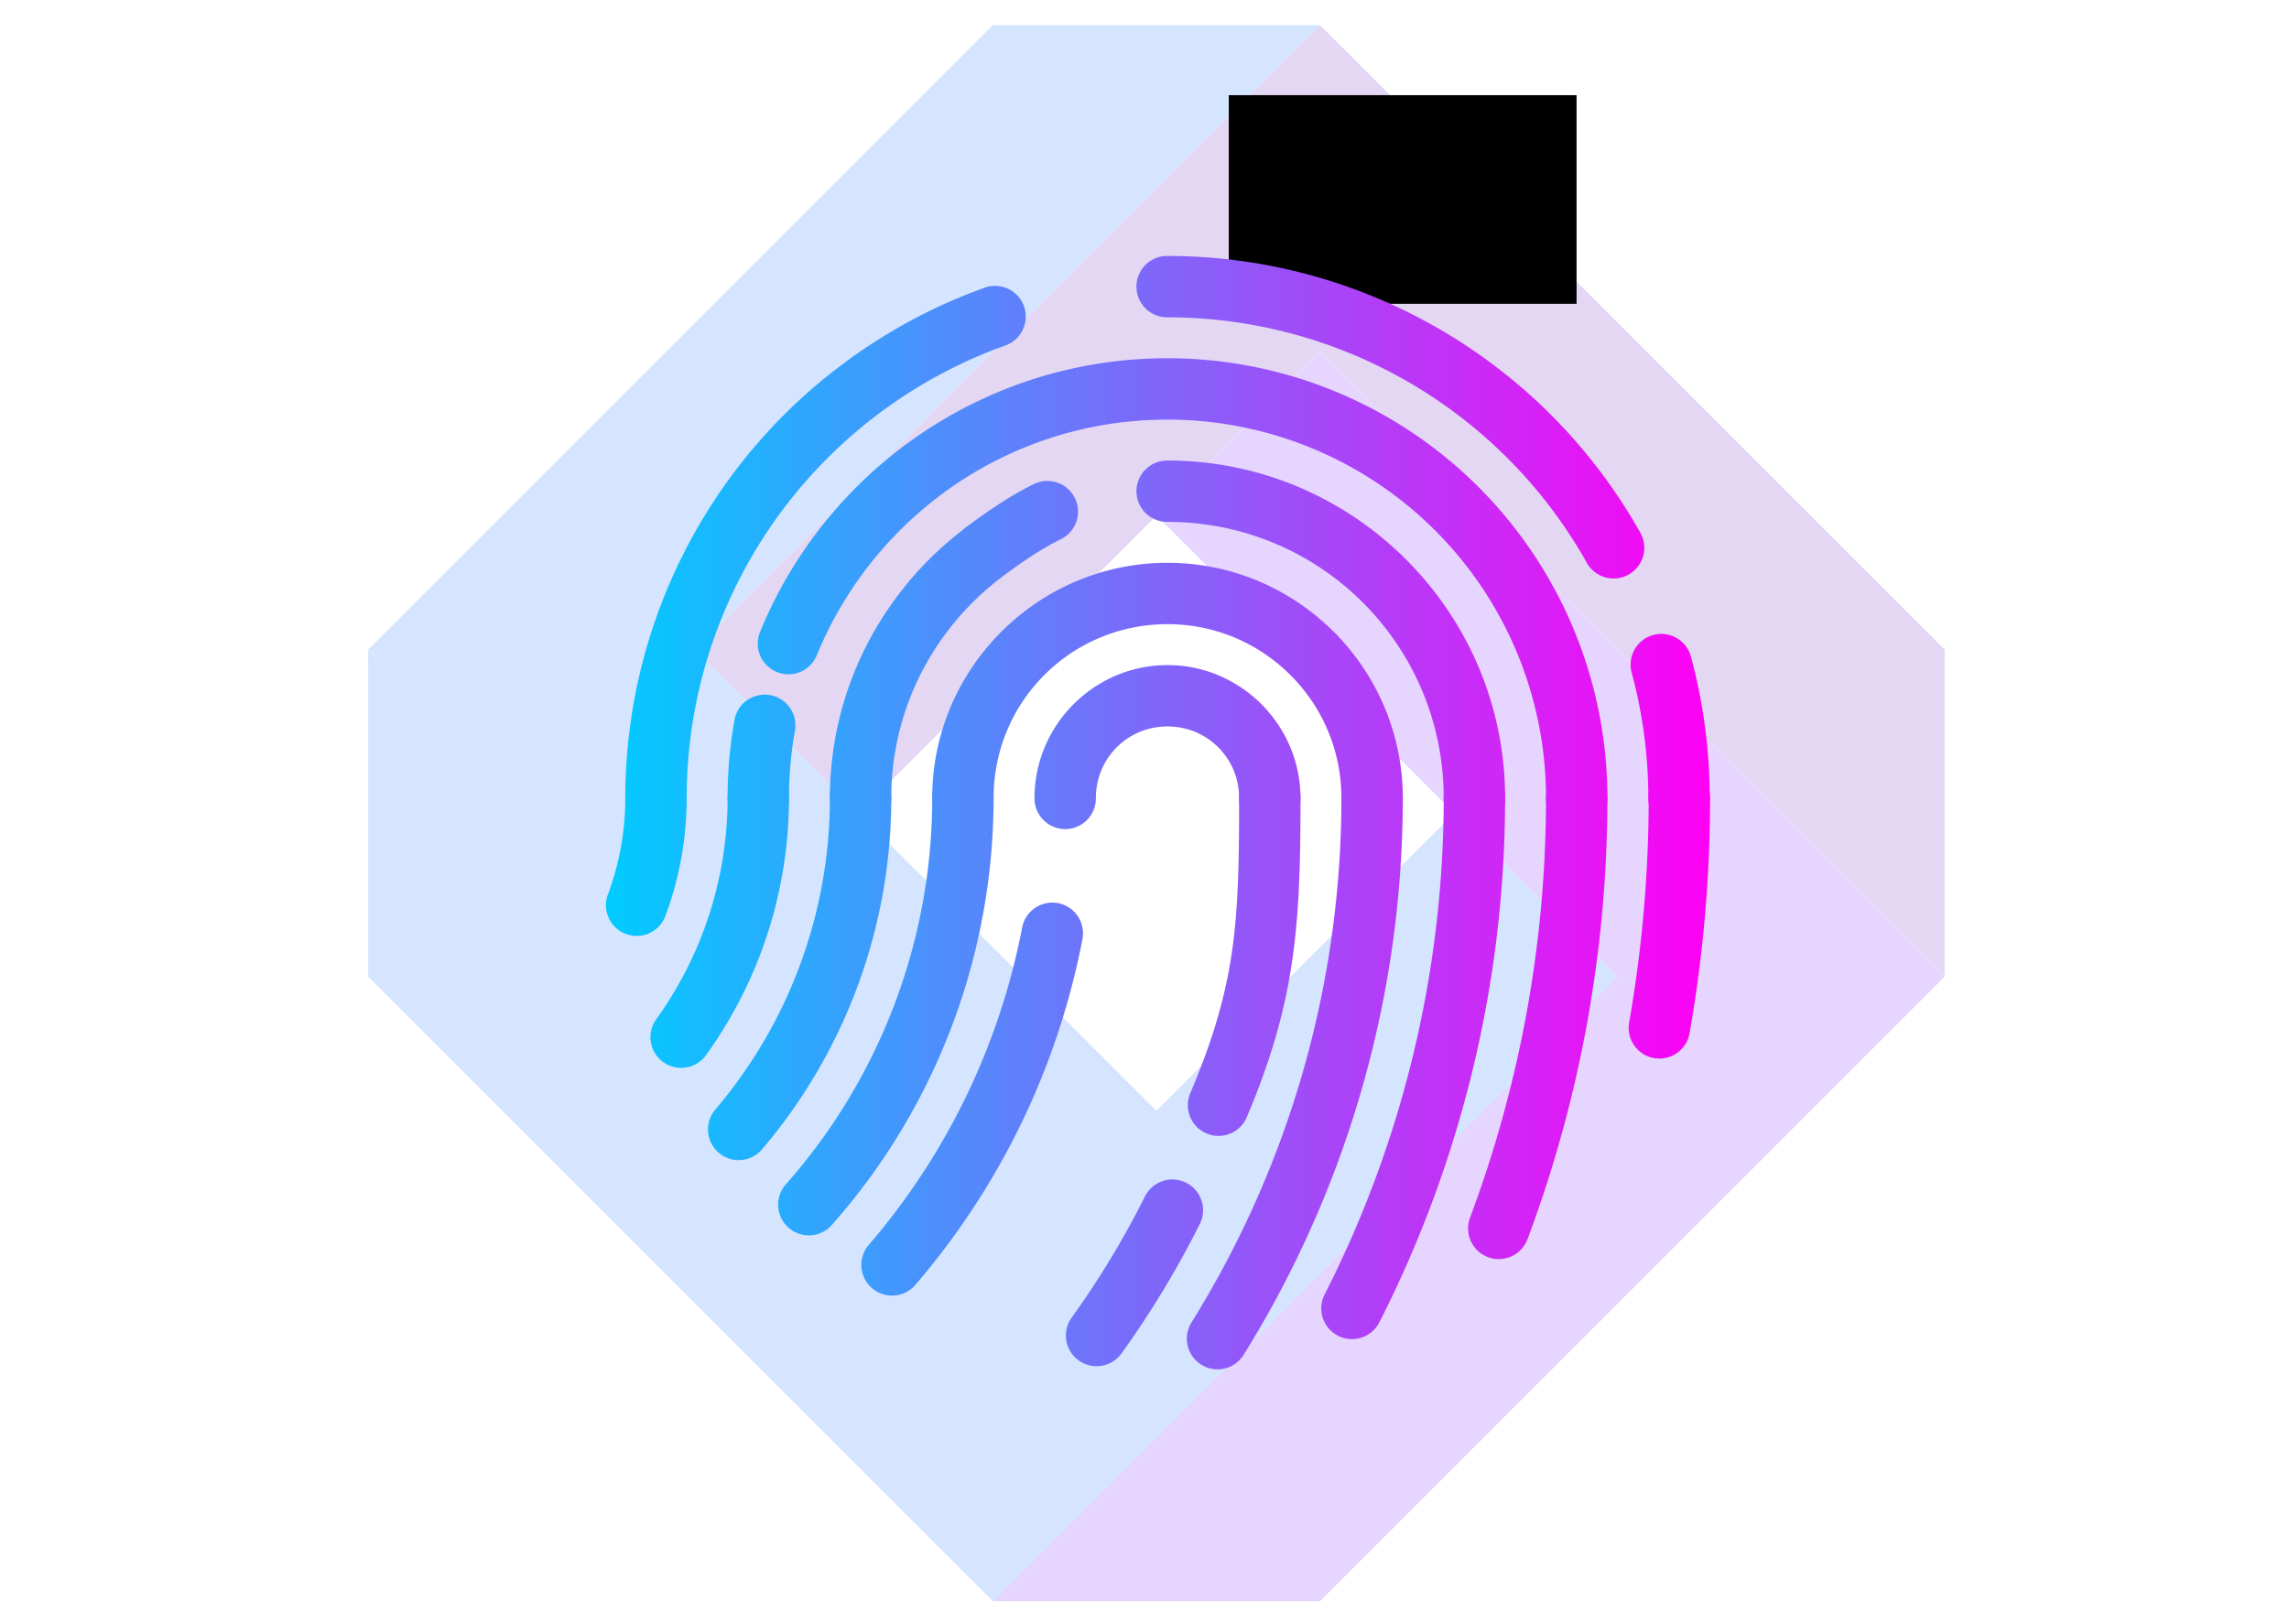 <?xml version="1.0" encoding="UTF-8" standalone="no"?>
<!-- Created with Inkscape (http://www.inkscape.org/) -->

<svg
   xmlns:dc="http://purl.org/dc/elements/1.1/"
   xmlns:cc="http://creativecommons.org/ns#"
   xmlns:rdf="http://www.w3.org/1999/02/22-rdf-syntax-ns#"
   xmlns:svg="http://www.w3.org/2000/svg"
   xmlns="http://www.w3.org/2000/svg"
   xmlns:xlink="http://www.w3.org/1999/xlink"
   xmlns:sodipodi="http://sodipodi.sourceforge.net/DTD/sodipodi-0.dtd"
   xmlns:inkscape="http://www.inkscape.org/namespaces/inkscape"
   width="148mm"
   height="105mm"
   viewBox="0 0 148 105"
   version="1.1"
   id="svg8"
   inkscape:version="0.92.2 (5c3e80d, 2017-08-06)"
   sodipodi:docname="Fingerprintlogo-final.svg">
  <defs
     id="defs2">
    <linearGradient
       inkscape:collect="always"
       id="linearGradient5263">
      <stop
         style="stop-color:#00ccff;stop-opacity:1;"
         offset="0"
         id="stop5259" />
      <stop
         style="stop-color:#ff00f4;stop-opacity:1"
         offset="1"
         id="stop5261" />
    </linearGradient>
    <linearGradient
       inkscape:collect="always"
       xlink:href="#linearGradient5263"
       id="linearGradient5265"
       x1="-700.86"
       y1="208.172"
       x2="-415.302"
       y2="208.172"
       gradientUnits="userSpaceOnUse" />
    <linearGradient
       inkscape:collect="always"
       xlink:href="#linearGradient5263"
       id="linearGradient5315"
       gradientUnits="userSpaceOnUse"
       x1="-700.86"
       y1="208.172"
       x2="-415.302"
       y2="208.172" />
    <linearGradient
       inkscape:collect="always"
       xlink:href="#linearGradient5263"
       id="linearGradient5317"
       gradientUnits="userSpaceOnUse"
       x1="-700.86"
       y1="208.172"
       x2="-415.302"
       y2="208.172" />
    <linearGradient
       inkscape:collect="always"
       xlink:href="#linearGradient5263"
       id="linearGradient5319"
       gradientUnits="userSpaceOnUse"
       x1="-700.86"
       y1="208.172"
       x2="-415.302"
       y2="208.172" />
    <linearGradient
       inkscape:collect="always"
       xlink:href="#linearGradient5263"
       id="linearGradient5321"
       gradientUnits="userSpaceOnUse"
       x1="-700.86"
       y1="208.172"
       x2="-415.302"
       y2="208.172" />
    <linearGradient
       inkscape:collect="always"
       xlink:href="#linearGradient5263"
       id="linearGradient5323"
       gradientUnits="userSpaceOnUse"
       x1="-700.86"
       y1="208.172"
       x2="-415.302"
       y2="208.172" />
    <linearGradient
       inkscape:collect="always"
       xlink:href="#linearGradient5263"
       id="linearGradient5325"
       gradientUnits="userSpaceOnUse"
       x1="-700.86"
       y1="208.172"
       x2="-415.302"
       y2="208.172" />
    <linearGradient
       inkscape:collect="always"
       xlink:href="#linearGradient5263"
       id="linearGradient5327"
       gradientUnits="userSpaceOnUse"
       x1="-700.86"
       y1="208.172"
       x2="-415.302"
       y2="208.172" />
    <linearGradient
       inkscape:collect="always"
       xlink:href="#linearGradient5263"
       id="linearGradient5329"
       gradientUnits="userSpaceOnUse"
       x1="-700.86"
       y1="208.172"
       x2="-415.302"
       y2="208.172" />
    <linearGradient
       inkscape:collect="always"
       xlink:href="#linearGradient5263"
       id="linearGradient5331"
       gradientUnits="userSpaceOnUse"
       x1="-700.86"
       y1="208.172"
       x2="-415.302"
       y2="208.172" />
    <linearGradient
       inkscape:collect="always"
       xlink:href="#linearGradient5263"
       id="linearGradient5333"
       gradientUnits="userSpaceOnUse"
       x1="-700.86"
       y1="208.172"
       x2="-415.302"
       y2="208.172" />
    <linearGradient
       inkscape:collect="always"
       xlink:href="#linearGradient5263"
       id="linearGradient5335"
       gradientUnits="userSpaceOnUse"
       x1="-700.86"
       y1="208.172"
       x2="-415.302"
       y2="208.172" />
    <linearGradient
       inkscape:collect="always"
       xlink:href="#linearGradient5263"
       id="linearGradient5337"
       gradientUnits="userSpaceOnUse"
       x1="-700.86"
       y1="208.172"
       x2="-415.302"
       y2="208.172" />
    <linearGradient
       inkscape:collect="always"
       xlink:href="#linearGradient5263"
       id="linearGradient5339"
       gradientUnits="userSpaceOnUse"
       x1="-700.86"
       y1="208.172"
       x2="-415.302"
       y2="208.172" />
    <linearGradient
       inkscape:collect="always"
       xlink:href="#linearGradient5263"
       id="linearGradient5341"
       gradientUnits="userSpaceOnUse"
       x1="-700.86"
       y1="208.172"
       x2="-415.302"
       y2="208.172" />
    <linearGradient
       inkscape:collect="always"
       xlink:href="#linearGradient5263"
       id="linearGradient5343"
       gradientUnits="userSpaceOnUse"
       x1="-700.86"
       y1="208.172"
       x2="-415.302"
       y2="208.172" />
    <linearGradient
       inkscape:collect="always"
       xlink:href="#linearGradient5263"
       id="linearGradient5345"
       gradientUnits="userSpaceOnUse"
       x1="-700.86"
       y1="208.172"
       x2="-415.302"
       y2="208.172" />
    <linearGradient
       inkscape:collect="always"
       xlink:href="#linearGradient5263"
       id="linearGradient5347"
       gradientUnits="userSpaceOnUse"
       x1="-700.86"
       y1="208.172"
       x2="-415.302"
       y2="208.172" />
    <linearGradient
       inkscape:collect="always"
       xlink:href="#linearGradient5263"
       id="linearGradient5349"
       gradientUnits="userSpaceOnUse"
       x1="-700.86"
       y1="208.172"
       x2="-415.302"
       y2="208.172" />
  </defs>
  <sodipodi:namedview
     id="base"
     pagecolor="#ffffff"
     bordercolor="#666666"
     borderopacity="1.0"
     inkscape:pageopacity="0.0"
     inkscape:pageshadow="2"
     inkscape:zoom="0.5"
     inkscape:cx="780.62073"
     inkscape:cy="201.74663"
     inkscape:document-units="mm"
     inkscape:current-layer="layer1"
     showgrid="true"
     inkscape:snap-smooth-nodes="true"
     inkscape:snap-global="false"
     inkscape:window-width="1920"
     inkscape:window-height="1017"
     inkscape:window-x="-8"
     inkscape:window-y="-8"
     inkscape:window-maximized="1">
    <inkscape:grid
       type="xygrid"
       id="grid4630"
       spacingx="13.229"
       spacingy="13.229" />
  </sodipodi:namedview>
  <g
     inkscape:label="Vrstva 1"
     inkscape:groupmode="layer"
     id="layer1"
     transform="translate(0,-192)">
    <g
       id="g5355"
       transform="matrix(1.449,0,0,1.449,-82.99,83.938)"
       style="stroke-width:0.69">
      <path
         inkscape:connector-curvature="0"
         id="rect4504"
         d="m 73.703,103.569 v 14.593 l 27.876,27.876 27.876,-27.876 -7.296,-7.296 -20.58,20.58 z"
         style="opacity:1;fill:#d5e5ff;stroke-width:0.183" />
      <path
         inkscape:connector-curvature="0"
         id="path4518"
         d="m 73.703,103.569 27.876,27.876 7.296,-7.296 L 88.296,103.569 116.172,75.693 h -14.593 z"
         style="opacity:1;fill:#d5e5ff;stroke-width:0.183" />
      <path
         inkscape:connector-curvature="0"
         id="path4523"
         d="m 88.296,103.569 7.296,7.296 20.58,-20.58 27.876,27.876 V 103.569 L 116.172,75.693 Z"
         style="opacity:1;fill:#e3d7f4;stroke-width:0.183" />
      <path
         inkscape:connector-curvature="0"
         style="opacity:1;fill:#e5d5ff;stroke-width:0.183"
         d="m 144.049,118.162 -27.876,-27.876 -7.296,7.296 20.58,20.58 -27.876,27.876 h 14.593 z"
         id="path4531" />
    </g>
    <path
       style="color:#000000;font-style:normal;font-variant:normal;font-weight:normal;font-stretch:normal;font-size:medium;line-height:normal;font-family:sans-serif;font-variant-ligatures:normal;font-variant-position:normal;font-variant-caps:normal;font-variant-numeric:normal;font-variant-alternates:normal;font-feature-settings:normal;text-indent:0;text-align:start;text-decoration:none;text-decoration-line:none;text-decoration-style:solid;text-decoration-color:#000000;letter-spacing:normal;word-spacing:normal;text-transform:none;writing-mode:lr-tb;direction:ltr;text-orientation:mixed;dominant-baseline:auto;baseline-shift:baseline;text-anchor:start;white-space:normal;shape-padding:0;clip-rule:nonzero;display:inline;overflow:visible;visibility:visible;opacity:1;isolation:auto;mix-blend-mode:normal;color-interpolation:sRGB;color-interpolation-filters:linearRGB;solid-color:#000000;solid-opacity:1;vector-effect:none;fill:#005544;fill-opacity:1;fill-rule:nonzero;stroke:none;stroke-width:1;stroke-linecap:butt;stroke-linejoin:miter;stroke-miterlimit:4;stroke-dasharray:none;stroke-dashoffset:0;stroke-opacity:1;color-rendering:auto;image-rendering:auto;shape-rendering:auto;text-rendering:auto;enable-background:accumulate"
       d="m -63.297,76.203 -26.174,26.174 -1.497,1.497 -0.5,0.5 v 0.413 14.592 l 27.67,27.67 0.5,0.5 h 0.414 14.592 l 27.67,-27.67 0.5,-0.5 v -0.413 -14.592 l -27.67,-27.67 -0.5,-0.5 h -0.414 z m 0.414,1 h 13.177 l -27.377,27.377 0.353,0.353 20.226,20.226 -6.588,6.589 -27.17,-27.168 z m 14.385,0.207 27.377,27.377 v 13.178 l -27.377,-27.375 -8.004,8.002 5.2e-4,5.1e-4 -12.577,12.576 -6.588,-6.588 z m 0,14.593 27.17,27.168 -27.377,27.377 h -13.177 l 27.375,-27.377 -8.004,-8.004 -12.575,-12.575 z m -7.296,7.296 12.575,12.575 -12.576,12.578 -12.575,-12.576 z m -34.673,6.488 27.377,27.375 20.578,-20.578 6.59,6.588 -27.168,27.17 -27.377,-27.377 z"
       id="rect4504-2"
       inkscape:connector-curvature="0" />
    <flowRoot
       xml:space="preserve"
       id="flowRoot4594"
       style="font-style:normal;font-weight:normal;font-size:40px;line-height:1.25;font-family:sans-serif;letter-spacing:0px;word-spacing:0px;fill:#000000;fill-opacity:1;stroke:none"><flowRegion
         id="flowRegion4596"><rect
           id="rect4598"
           width="264.458"
           height="145.664"
           x="186.676"
           y="709.569" /></flowRegion><flowPara
         id="flowPara4600" /></flowRoot>    <flowRoot
       xml:space="preserve"
       id="flowRoot4606"
       style="font-style:normal;font-weight:normal;font-size:40px;line-height:1.25;font-family:sans-serif;letter-spacing:0px;word-spacing:0px;fill:#000000;fill-opacity:1;stroke:none"
       transform="scale(0.265)"><flowRegion
         id="flowRegion4608"><rect
           id="rect4610"
           width="84.853"
           height="50.912"
           x="299.813"
           y="747.753" /></flowRegion><flowPara
         id="flowPara4612" /></flowRoot>    <path
       inkscape:connector-curvature="0"
       style="opacity:1;fill:none;stroke:#000000;stroke-width:15.875;stroke-linecap:round;stroke-miterlimit:4;stroke-dasharray:none;stroke-dashoffset:0"
       d="m -264.583,204.396 a 26.458,26.458 0 0 1 26.458,-26.458 26.458,26.458 0 0 1 26.458,26.458"
       id="path4714" />
    <path
       sodipodi:nodetypes="csccc"
       inkscape:connector-curvature="0"
       style="opacity:1;fill:none;stroke:#000000;stroke-width:15.875;stroke-linecap:round;stroke-miterlimit:4;stroke-dasharray:none;stroke-dashoffset:0"
       d="m -291.042,204.396 c 0,-29.225 23.692,-52.917 52.917,-52.917 15.012,0 28.564,6.251 38.194,16.292 m 0,0 c 9.119,9.507 14.722,22.411 14.722,36.625"
       id="path4710" />
    <path
       sodipodi:nodetypes="cccccc"
       inkscape:connector-curvature="0"
       style="opacity:1;fill:none;stroke:#000000;stroke-width:15.875;stroke-linecap:round;stroke-miterlimit:4;stroke-dasharray:none;stroke-dashoffset:0"
       d="m -317.5,204.396 c 0,-26.081 12.623,-49.165 32,-63.693 m 0,0 c 6.317,-4.736 11.52,-8.042 16.194,-10.349 m 31.18,-5.333 c 43.838,0 79.375,35.537 79.375,79.375"
       id="path4706" />
    <path
       sodipodi:nodetypes="cccsssc"
       inkscape:connector-curvature="0"
       style="opacity:1;fill:none;stroke:#000000;stroke-width:15.875;stroke-linecap:round;stroke-miterlimit:4;stroke-dasharray:none;stroke-dashoffset:0"
       d="m -343.958,204.396 c 0,-6.381 0.565,-12.629 1.647,-18.699 m 6.199,-21.363 c 4.188,-10.232 9.932,-19.663 16.938,-27.998 19.414,-23.095 48.518,-37.774 81.05,-37.774 28.069,0 54.988,11.15 74.835,30.998 19.848,19.848 30.998,46.767 30.998,74.835"
       id="path4702" />
    <path
       sodipodi:nodetypes="csccccsccc"
       inkscape:connector-curvature="0"
       style="opacity:1;fill:none;stroke:#000000;stroke-width:15.875;stroke-linecap:round;stroke-miterlimit:4;stroke-dasharray:none;stroke-dashoffset:0"
       d="m -370.417,204.396 c 0,-35.086 13.938,-68.735 38.747,-93.544 5.23,-5.23 10.854,-9.977 16.8,-14.213 m 0,0 c 9.893,-7.046 20.682,-12.675 32.047,-16.755 m 44.697,-7.779 c 35.086,0 68.735,13.938 93.544,38.747 8.636,8.636 15.955,18.344 21.828,28.811 m 12.366,30.323 c 2.998,11.126 4.553,22.688 4.553,34.411"
       id="path4668" />
    <path
       style="opacity:1;fill:none;stroke:#000000;stroke-width:60;stroke-linecap:round;stroke-miterlimit:4;stroke-dasharray:none;stroke-dashoffset:0"
       d="m -1400,772.52 a 300,300 0 0 1 -18.756,104.412"
       id="path4939"
       transform="scale(0.265)"
       inkscape:connector-curvature="0" />
    <path
       style="opacity:1;fill:none;stroke:#000000;stroke-width:60;stroke-linecap:round;stroke-miterlimit:4;stroke-dasharray:none;stroke-dashoffset:0"
       d="M -1400,772.52"
       id="path4937"
       transform="scale(0.265)"
       inkscape:connector-curvature="0" />
    <path
       style="opacity:1;fill:none;stroke:#000000;stroke-width:60;stroke-linecap:round;stroke-miterlimit:4;stroke-dasharray:none;stroke-dashoffset:0"
       d="m -1300,772.52 a 400,400 0 0 1 -75.237,233.515"
       id="path4935"
       transform="scale(0.265)"
       inkscape:connector-curvature="0" />
    <path
       style="opacity:1;fill:none;stroke:#000000;stroke-width:60;stroke-linecap:round;stroke-miterlimit:4;stroke-dasharray:none;stroke-dashoffset:0"
       d="M -1300,772.52"
       id="path4933"
       transform="scale(0.265)"
       inkscape:connector-curvature="0" />
    <path
       style="opacity:1;fill:none;stroke:#000000;stroke-width:60;stroke-linecap:round;stroke-miterlimit:4;stroke-dasharray:none;stroke-dashoffset:0"
       d="M -1200,772.52 A 500,500 0 0 1 -1319.104,1096.431"
       id="path4931"
       transform="scale(0.265)"
       inkscape:connector-curvature="0" />
    <path
       style="opacity:1;fill:none;stroke:#000000;stroke-width:60;stroke-linecap:round;stroke-miterlimit:4;stroke-dasharray:none;stroke-dashoffset:0"
       d="M -1200,772.52"
       id="path4929"
       transform="scale(0.265)"
       inkscape:connector-curvature="0" />
    <path
       style="opacity:1;fill:none;stroke:#000000;stroke-width:60;stroke-linecap:round;stroke-miterlimit:4;stroke-dasharray:none;stroke-dashoffset:0"
       d="m -1100,772.52 a 600,600 0 0 1 -150.255,397.151"
       id="path4927"
       transform="scale(0.265)"
       inkscape:connector-curvature="0" />
    <path
       style="opacity:1;fill:none;stroke:#000000;stroke-width:60;stroke-linecap:round;stroke-miterlimit:4;stroke-dasharray:none;stroke-dashoffset:0"
       d="m -1012.68,905.16 c -22.933,118.826 -76.45,230.475 -156.286,323.433"
       id="path4923"
       transform="scale(0.265)"
       inkscape:connector-curvature="0"
       sodipodi:nodetypes="cc" />
    <path
       style="opacity:1;fill:none;stroke:#000000;stroke-width:60;stroke-linecap:round;stroke-miterlimit:4;stroke-dasharray:none;stroke-dashoffset:0"
       d="m -800,772.52 c 0,121.246 -3.248,189.589 -50,300 m -45.41,103.283 c -21.231,42.358 -45.87,83.165 -73.781,121.997"
       id="path4919"
       transform="scale(0.265)"
       inkscape:connector-curvature="0"
       sodipodi:nodetypes="cccc" />
    <path
       style="opacity:1;fill:none;stroke:#000000;stroke-width:60;stroke-linecap:round;stroke-miterlimit:4;stroke-dasharray:none;stroke-dashoffset:0"
       d="M -700,772.52 A 1000,1000 0 0 1 -850.771,1300.545"
       id="path4915"
       transform="scale(0.265)"
       inkscape:connector-curvature="0" />
    <path
       style="opacity:1;fill:none;stroke:#000000;stroke-width:60;stroke-linecap:round;stroke-miterlimit:4;stroke-dasharray:none;stroke-dashoffset:0"
       d="m -600,772.52 a 1100,1100 0 0 1 0,1e-5 1100,1100 0 0 1 -119.532,498.68"
       id="path4911"
       transform="scale(0.265)"
       inkscape:connector-curvature="0" />
    <path
       style="opacity:1;fill:none;stroke:#000000;stroke-width:60;stroke-linecap:round;stroke-miterlimit:4;stroke-dasharray:none;stroke-dashoffset:0"
       d="m -500,772.52 a 1200,1200 0 0 1 0,1e-5 1200,1200 0 0 1 -76.146,420.656"
       id="path4907"
       transform="scale(0.265)"
       inkscape:connector-curvature="0" />
    <path
       style="opacity:1;fill:none;stroke:#000000;stroke-width:60;stroke-linecap:round;stroke-miterlimit:4;stroke-dasharray:none;stroke-dashoffset:0"
       d="m -399.648,772.52 a 1300.352,1300.352 0 0 1 -19.495,224.321"
       id="path4903"
       transform="scale(0.265)"
       inkscape:connector-curvature="0" />
    <g
       id="g5249"
       style="fill:url(#linearGradient5265);fill-opacity:1;stroke-width:3.997"
       transform="matrix(0.25,0,0,0.25,214.393,192.51)">
      <path
         inkscape:connector-curvature="0"
         id="path4714-9"
         d="m -555.625,170 c -18.902,1e-5 -34.396,15.494 -34.396,34.396 a 7.938,7.938 0 1 0 15.875,0 c 0,-10.323 8.199,-18.521 18.521,-18.521 10.323,0 18.521,8.199 18.521,18.521 a 7.938,7.938 0 1 0 15.875,0 C -521.229,185.494 -536.723,170 -555.625,170 Z"
         style="color:#000000;font-style:normal;font-variant:normal;font-weight:normal;font-stretch:normal;font-size:medium;line-height:normal;font-family:sans-serif;font-variant-ligatures:normal;font-variant-position:normal;font-variant-caps:normal;font-variant-numeric:normal;font-variant-alternates:normal;font-feature-settings:normal;text-indent:0;text-align:start;text-decoration:none;text-decoration-line:none;text-decoration-style:solid;text-decoration-color:#000000;letter-spacing:normal;word-spacing:normal;text-transform:none;writing-mode:lr-tb;direction:ltr;text-orientation:mixed;dominant-baseline:auto;baseline-shift:baseline;text-anchor:start;white-space:normal;shape-padding:0;clip-rule:nonzero;display:inline;overflow:visible;visibility:visible;opacity:1;isolation:auto;mix-blend-mode:normal;color-interpolation:sRGB;color-interpolation-filters:linearRGB;solid-color:#000000;solid-opacity:1;vector-effect:none;fill:url(#linearGradient5315);fill-opacity:1;fill-rule:nonzero;stroke:none;stroke-width:63.457;stroke-linecap:round;stroke-linejoin:miter;stroke-miterlimit:4;stroke-dasharray:none;stroke-dashoffset:0;stroke-opacity:1;color-rendering:auto;image-rendering:auto;shape-rendering:auto;text-rendering:auto;enable-background:accumulate" />
      <path
         inkscape:connector-curvature="0"
         id="path4710-8"
         d="m -555.625,143.541 c -33.515,0 -60.854,27.341 -60.854,60.855 a 7.938,7.938 0 1 0 15.875,0 c 0,-24.935 20.043,-44.98 44.979,-44.98 12.808,0 24.272,5.305 32.467,13.85 7.759,8.09 12.512,19.004 12.512,31.131 a 7.938,7.938 0 1 0 15.875,0 c 0,-16.009 -6.249,-30.642 -16.398,-41.51 a 7.938,7.938 0 0 0 -0.533,-0.609 7.938,7.938 0 0 0 -0.672,-0.635 c -11.025,-11.15 -26.366,-18.102 -43.25,-18.102 z"
         style="color:#000000;font-style:normal;font-variant:normal;font-weight:normal;font-stretch:normal;font-size:medium;line-height:normal;font-family:sans-serif;font-variant-ligatures:normal;font-variant-position:normal;font-variant-caps:normal;font-variant-numeric:normal;font-variant-alternates:normal;font-feature-settings:normal;text-indent:0;text-align:start;text-decoration:none;text-decoration-line:none;text-decoration-style:solid;text-decoration-color:#000000;letter-spacing:normal;word-spacing:normal;text-transform:none;writing-mode:lr-tb;direction:ltr;text-orientation:mixed;dominant-baseline:auto;baseline-shift:baseline;text-anchor:start;white-space:normal;shape-padding:0;clip-rule:nonzero;display:inline;overflow:visible;visibility:visible;opacity:1;isolation:auto;mix-blend-mode:normal;color-interpolation:sRGB;color-interpolation-filters:linearRGB;solid-color:#000000;solid-opacity:1;vector-effect:none;fill:url(#linearGradient5317);fill-opacity:1;fill-rule:nonzero;stroke:none;stroke-width:63.457;stroke-linecap:round;stroke-linejoin:miter;stroke-miterlimit:4;stroke-dasharray:none;stroke-dashoffset:0;stroke-opacity:1;color-rendering:auto;image-rendering:auto;shape-rendering:auto;text-rendering:auto;enable-background:accumulate" />
      <path
         inkscape:connector-curvature="0"
         id="path4706-5"
         d="m -555.625,117.084 a 7.938,7.938 0 1 0 0,15.875 c 39.548,0 71.438,31.89 71.438,71.438 a 7.938,7.938 0 1 0 15.875,0 c 0,-48.127 -39.185,-87.312 -87.312,-87.312 z m -31.102,5.281 a 7.938,7.938 0 0 0 -3.592,0.871 c -5.127,2.531 -10.589,6.037 -16.922,10.752 a 7.938,7.938 0 0 0 -0.521,0.363 7.938,7.938 0 0 0 -0.764,0.643 c -20.832,15.99 -34.412,41.119 -34.412,69.402 a 7.938,7.938 0 1 0 15.875,0 c 0,-23.52 11.352,-44.244 28.824,-57.344 6.062,-4.545 10.873,-7.572 14.945,-9.582 a 7.938,7.938 0 0 0 -3.434,-15.105 z"
         style="color:#000000;font-style:normal;font-variant:normal;font-weight:normal;font-stretch:normal;font-size:medium;line-height:normal;font-family:sans-serif;font-variant-ligatures:normal;font-variant-position:normal;font-variant-caps:normal;font-variant-numeric:normal;font-variant-alternates:normal;font-feature-settings:normal;text-indent:0;text-align:start;text-decoration:none;text-decoration-line:none;text-decoration-style:solid;text-decoration-color:#000000;letter-spacing:normal;word-spacing:normal;text-transform:none;writing-mode:lr-tb;direction:ltr;text-orientation:mixed;dominant-baseline:auto;baseline-shift:baseline;text-anchor:start;white-space:normal;shape-padding:0;clip-rule:nonzero;display:inline;overflow:visible;visibility:visible;opacity:1;isolation:auto;mix-blend-mode:normal;color-interpolation:sRGB;color-interpolation-filters:linearRGB;solid-color:#000000;solid-opacity:1;vector-effect:none;fill:url(#linearGradient5319);fill-opacity:1;fill-rule:nonzero;stroke:none;stroke-width:63.457;stroke-linecap:round;stroke-linejoin:miter;stroke-miterlimit:4;stroke-dasharray:none;stroke-dashoffset:0;stroke-opacity:1;color-rendering:auto;image-rendering:auto;shape-rendering:auto;text-rendering:auto;enable-background:accumulate" />
      <path
         inkscape:connector-curvature="0"
         id="path4702-9"
         d="m -555.625,90.625 c -34.92,0 -66.263,15.785 -87.125,40.604 -7.529,8.956 -13.705,19.093 -18.209,30.098 a 7.938,7.938 0 1 0 14.691,6.014 c 3.872,-9.46 9.185,-18.184 15.668,-25.896 C -612.634,120.071 -585.77,106.5 -555.625,106.5 c 25.967,0 50.861,10.313 69.223,28.674 18.361,18.361 28.674,43.256 28.674,69.223 a 7.938,7.938 0 1 0 15.875,0 c 0,-30.171 -11.99,-59.115 -33.324,-80.449 C -496.512,102.613 -525.454,90.625 -555.625,90.625 Z m -104.475,87.029 a 7.938,7.938 0 0 0 -7.527,6.65 c -1.164,6.527 -1.77,13.243 -1.77,20.092 a 7.938,7.938 0 1 0 15.875,0 c 0,-5.912 0.523,-11.694 1.523,-17.307 a 7.938,7.938 0 0 0 -8.102,-9.436 z"
         style="color:#000000;font-style:normal;font-variant:normal;font-weight:normal;font-stretch:normal;font-size:medium;line-height:normal;font-family:sans-serif;font-variant-ligatures:normal;font-variant-position:normal;font-variant-caps:normal;font-variant-numeric:normal;font-variant-alternates:normal;font-feature-settings:normal;text-indent:0;text-align:start;text-decoration:none;text-decoration-line:none;text-decoration-style:solid;text-decoration-color:#000000;letter-spacing:normal;word-spacing:normal;text-transform:none;writing-mode:lr-tb;direction:ltr;text-orientation:mixed;dominant-baseline:auto;baseline-shift:baseline;text-anchor:start;white-space:normal;shape-padding:0;clip-rule:nonzero;display:inline;overflow:visible;visibility:visible;opacity:1;isolation:auto;mix-blend-mode:normal;color-interpolation:sRGB;color-interpolation-filters:linearRGB;solid-color:#000000;solid-opacity:1;vector-effect:none;fill:url(#linearGradient5321);fill-opacity:1;fill-rule:nonzero;stroke:none;stroke-width:63.457;stroke-linecap:round;stroke-linejoin:miter;stroke-miterlimit:4;stroke-dasharray:none;stroke-dashoffset:0;stroke-opacity:1;color-rendering:auto;image-rendering:auto;shape-rendering:auto;text-rendering:auto;enable-background:accumulate" />
      <path
         inkscape:connector-curvature="0"
         id="path4668-0"
         d="m -555.625,64.166 a 7.938,7.938 0 1 0 0,15.875 c 32.984,0 64.609,13.101 87.932,36.424 8.119,8.119 14.998,17.243 20.518,27.082 a 7.938,7.938 0 1 0 13.846,-7.768 c -6.225,-11.095 -13.985,-21.387 -23.139,-30.541 -26.296,-26.296 -61.968,-41.072 -99.156,-41.072 z m -44.504,7.742 a 7.938,7.938 0 0 0 -2.875,0.504 c -11.84,4.251 -23.08,10.106 -33.42,17.396 a 7.938,7.938 0 0 0 -0.551,0.365 7.938,7.938 0 0 0 -0.666,0.518 c -6.051,4.365 -11.798,9.204 -17.141,14.547 -26.296,26.296 -41.072,61.97 -41.072,99.158 a 7.938,7.938 0 1 0 15.875,0 c 0,-32.984 13.099,-64.609 36.422,-87.932 4.917,-4.917 10.203,-9.38 15.793,-13.361 9.3,-6.623 19.44,-11.915 30.123,-15.75 a 7.938,7.938 0 0 0 -2.488,-15.445 z m 172.385,90.031 a 7.938,7.938 0 0 0 -7.807,10.109 c 2.818,10.458 4.279,21.327 4.279,32.348 a 7.938,7.938 0 1 0 15.875,0 c 0,-12.425 -1.649,-24.683 -4.826,-36.477 a 7.938,7.938 0 0 0 -7.521,-5.98 z"
         style="color:#000000;font-style:normal;font-variant:normal;font-weight:normal;font-stretch:normal;font-size:medium;line-height:normal;font-family:sans-serif;font-variant-ligatures:normal;font-variant-position:normal;font-variant-caps:normal;font-variant-numeric:normal;font-variant-alternates:normal;font-feature-settings:normal;text-indent:0;text-align:start;text-decoration:none;text-decoration-line:none;text-decoration-style:solid;text-decoration-color:#000000;letter-spacing:normal;word-spacing:normal;text-transform:none;writing-mode:lr-tb;direction:ltr;text-orientation:mixed;dominant-baseline:auto;baseline-shift:baseline;text-anchor:start;white-space:normal;shape-padding:0;clip-rule:nonzero;display:inline;overflow:visible;visibility:visible;opacity:1;isolation:auto;mix-blend-mode:normal;color-interpolation:sRGB;color-interpolation-filters:linearRGB;solid-color:#000000;solid-opacity:1;vector-effect:none;fill:url(#linearGradient5323);fill-opacity:1;fill-rule:nonzero;stroke:none;stroke-width:63.457;stroke-linecap:round;stroke-linejoin:miter;stroke-miterlimit:4;stroke-dasharray:none;stroke-dashoffset:0;stroke-opacity:1;color-rendering:auto;image-rendering:auto;shape-rendering:auto;text-rendering:auto;enable-background:accumulate" />
      <path
         inkscape:connector-curvature="0"
         id="path4939-7"
         d="m -688.037,196.346 a 7.938,7.938 0 0 0 -7.816,8.051 c 10e-6,8.487 -1.513,16.907 -4.467,24.863 a 7.938,7.938 0 1 0 14.883,5.523 c 3.61,-9.725 5.459,-20.013 5.459,-30.387 a 7.938,7.938 0 0 0 -8.059,-8.051 z"
         style="color:#000000;font-style:normal;font-variant:normal;font-weight:normal;font-stretch:normal;font-size:medium;line-height:normal;font-family:sans-serif;font-variant-ligatures:normal;font-variant-position:normal;font-variant-caps:normal;font-variant-numeric:normal;font-variant-alternates:normal;font-feature-settings:normal;text-indent:0;text-align:start;text-decoration:none;text-decoration-line:none;text-decoration-style:solid;text-decoration-color:#000000;letter-spacing:normal;word-spacing:normal;text-transform:none;writing-mode:lr-tb;direction:ltr;text-orientation:mixed;dominant-baseline:auto;baseline-shift:baseline;text-anchor:start;white-space:normal;shape-padding:0;clip-rule:nonzero;display:inline;overflow:visible;visibility:visible;opacity:1;isolation:auto;mix-blend-mode:normal;color-interpolation:sRGB;color-interpolation-filters:linearRGB;solid-color:#000000;solid-opacity:1;vector-effect:none;fill:url(#linearGradient5325);fill-opacity:1;fill-rule:nonzero;stroke:none;stroke-width:63.457;stroke-linecap:round;stroke-linejoin:miter;stroke-miterlimit:4;stroke-dasharray:none;stroke-dashoffset:0;stroke-opacity:1;color-rendering:auto;image-rendering:auto;shape-rendering:auto;text-rendering:auto;enable-background:accumulate" />
      <path
         id="path4937-9"
         d="M -687.917,204.396"
         style="opacity:1;fill:url(#linearGradient5327);fill-opacity:1;stroke:#000000;stroke-width:63.457;stroke-linecap:round;stroke-miterlimit:4;stroke-dasharray:none;stroke-dashoffset:0"
         inkscape:connector-curvature="0" />
      <path
         inkscape:connector-curvature="0"
         id="path4935-8"
         d="m -661.578,196.346 a 7.938,7.938 0 0 0 -7.818,8.051 c 0,20.51 -6.439,40.499 -18.412,57.15 a 7.938,7.938 0 1 0 12.889,9.268 c 13.914,-19.35 21.398,-42.585 21.398,-66.418 a 7.938,7.938 0 0 0 -8.057,-8.051 z"
         style="color:#000000;font-style:normal;font-variant:normal;font-weight:normal;font-stretch:normal;font-size:medium;line-height:normal;font-family:sans-serif;font-variant-ligatures:normal;font-variant-position:normal;font-variant-caps:normal;font-variant-numeric:normal;font-variant-alternates:normal;font-feature-settings:normal;text-indent:0;text-align:start;text-decoration:none;text-decoration-line:none;text-decoration-style:solid;text-decoration-color:#000000;letter-spacing:normal;word-spacing:normal;text-transform:none;writing-mode:lr-tb;direction:ltr;text-orientation:mixed;dominant-baseline:auto;baseline-shift:baseline;text-anchor:start;white-space:normal;shape-padding:0;clip-rule:nonzero;display:inline;overflow:visible;visibility:visible;opacity:1;isolation:auto;mix-blend-mode:normal;color-interpolation:sRGB;color-interpolation-filters:linearRGB;solid-color:#000000;solid-opacity:1;vector-effect:none;fill:url(#linearGradient5329);fill-opacity:1;fill-rule:nonzero;stroke:none;stroke-width:63.457;stroke-linecap:round;stroke-linejoin:miter;stroke-miterlimit:4;stroke-dasharray:none;stroke-dashoffset:0;stroke-opacity:1;color-rendering:auto;image-rendering:auto;shape-rendering:auto;text-rendering:auto;enable-background:accumulate" />
      <path
         id="path4933-0"
         d="M -661.458,204.396"
         style="opacity:1;fill:url(#linearGradient5331);fill-opacity:1;stroke:#000000;stroke-width:63.457;stroke-linecap:round;stroke-miterlimit:4;stroke-dasharray:none;stroke-dashoffset:0"
         inkscape:connector-curvature="0" />
      <path
         inkscape:connector-curvature="0"
         id="path4931-3"
         d="m -635.119,196.346 a 7.938,7.938 0 0 0 -7.818,8.051 c 0,29.52 -10.5,58.071 -29.623,80.559 a 7.938,7.938 0 1 0 12.094,10.285 c 21.562,-25.356 33.404,-57.56 33.404,-90.844 a 7.938,7.938 0 0 0 -8.057,-8.051 z"
         style="color:#000000;font-style:normal;font-variant:normal;font-weight:normal;font-stretch:normal;font-size:medium;line-height:normal;font-family:sans-serif;font-variant-ligatures:normal;font-variant-position:normal;font-variant-caps:normal;font-variant-numeric:normal;font-variant-alternates:normal;font-feature-settings:normal;text-indent:0;text-align:start;text-decoration:none;text-decoration-line:none;text-decoration-style:solid;text-decoration-color:#000000;letter-spacing:normal;word-spacing:normal;text-transform:none;writing-mode:lr-tb;direction:ltr;text-orientation:mixed;dominant-baseline:auto;baseline-shift:baseline;text-anchor:start;white-space:normal;shape-padding:0;clip-rule:nonzero;display:inline;overflow:visible;visibility:visible;opacity:1;isolation:auto;mix-blend-mode:normal;color-interpolation:sRGB;color-interpolation-filters:linearRGB;solid-color:#000000;solid-opacity:1;vector-effect:none;fill:url(#linearGradient5333);fill-opacity:1;fill-rule:nonzero;stroke:none;stroke-width:63.457;stroke-linecap:round;stroke-linejoin:miter;stroke-miterlimit:4;stroke-dasharray:none;stroke-dashoffset:0;stroke-opacity:1;color-rendering:auto;image-rendering:auto;shape-rendering:auto;text-rendering:auto;enable-background:accumulate" />
      <path
         id="path4929-1"
         d="M -635,204.396"
         style="opacity:1;fill:url(#linearGradient5335);fill-opacity:1;stroke:#000000;stroke-width:63.457;stroke-linecap:round;stroke-miterlimit:4;stroke-dasharray:none;stroke-dashoffset:0"
         inkscape:connector-curvature="0" />
      <path
         inkscape:connector-curvature="0"
         id="path4927-7"
         d="m -608.662,196.346 a 7.938,7.938 0 0 0 -7.816,8.051 c 10e-6,36.768 -13.43,72.264 -37.768,99.824 a 7.938,7.938 0 1 0 11.898,10.508 c 26.897,-30.459 41.744,-69.698 41.744,-110.332 a 7.938,7.938 0 0 0 -8.059,-8.051 z"
         style="color:#000000;font-style:normal;font-variant:normal;font-weight:normal;font-stretch:normal;font-size:medium;line-height:normal;font-family:sans-serif;font-variant-ligatures:normal;font-variant-position:normal;font-variant-caps:normal;font-variant-numeric:normal;font-variant-alternates:normal;font-feature-settings:normal;text-indent:0;text-align:start;text-decoration:none;text-decoration-line:none;text-decoration-style:solid;text-decoration-color:#000000;letter-spacing:normal;word-spacing:normal;text-transform:none;writing-mode:lr-tb;direction:ltr;text-orientation:mixed;dominant-baseline:auto;baseline-shift:baseline;text-anchor:start;white-space:normal;shape-padding:0;clip-rule:nonzero;display:inline;overflow:visible;visibility:visible;opacity:1;isolation:auto;mix-blend-mode:normal;color-interpolation:sRGB;color-interpolation-filters:linearRGB;solid-color:#000000;solid-opacity:1;vector-effect:none;fill:url(#linearGradient5337);fill-opacity:1;fill-rule:nonzero;stroke:none;stroke-width:63.457;stroke-linecap:round;stroke-linejoin:miter;stroke-miterlimit:4;stroke-dasharray:none;stroke-dashoffset:0;stroke-opacity:1;color-rendering:auto;image-rendering:auto;shape-rendering:auto;text-rendering:auto;enable-background:accumulate" />
      <path
         inkscape:connector-curvature="0"
         id="path4923-0"
         d="m -585.611,231.443 a 7.938,7.938 0 0 0 -7.621,6.543 c -5.808,30.092 -19.359,58.366 -39.578,81.908 a 7.938,7.938 0 1 0 12.043,10.342 c 22.028,-25.648 36.795,-56.455 43.123,-89.242 a 7.938,7.938 0 0 0 -7.967,-9.551 z"
         style="color:#000000;font-style:normal;font-variant:normal;font-weight:normal;font-stretch:normal;font-size:medium;line-height:normal;font-family:sans-serif;font-variant-ligatures:normal;font-variant-position:normal;font-variant-caps:normal;font-variant-numeric:normal;font-variant-alternates:normal;font-feature-settings:normal;text-indent:0;text-align:start;text-decoration:none;text-decoration-line:none;text-decoration-style:solid;text-decoration-color:#000000;letter-spacing:normal;word-spacing:normal;text-transform:none;writing-mode:lr-tb;direction:ltr;text-orientation:mixed;dominant-baseline:auto;baseline-shift:baseline;text-anchor:start;white-space:normal;shape-padding:0;clip-rule:nonzero;display:inline;overflow:visible;visibility:visible;opacity:1;isolation:auto;mix-blend-mode:normal;color-interpolation:sRGB;color-interpolation-filters:linearRGB;solid-color:#000000;solid-opacity:1;vector-effect:none;fill:url(#linearGradient5339);fill-opacity:1;fill-rule:nonzero;stroke:none;stroke-width:63.457;stroke-linecap:round;stroke-linejoin:miter;stroke-miterlimit:4;stroke-dasharray:none;stroke-dashoffset:0;stroke-opacity:1;color-rendering:auto;image-rendering:auto;shape-rendering:auto;text-rendering:auto;enable-background:accumulate" />
      <path
         inkscape:connector-curvature="0"
         id="path4919-7"
         d="m -529.287,196.346 a 7.938,7.938 0 0 0 -7.816,8.051 c 0,31.938 -0.639,48.028 -12.602,76.279 a 7.938,7.938 0 1 0 14.619,6.189 c 12.777,-30.174 13.857,-50.247 13.857,-82.469 a 7.938,7.938 0 0 0 -8.059,-8.051 z m -25.473,106.723 a 7.938,7.938 0 0 0 -6.746,4.473 c -5.43,10.834 -11.732,21.271 -18.871,31.203 a 7.938,7.938 0 1 0 12.891,9.266 c 7.631,-10.617 14.367,-21.775 20.172,-33.355 a 7.938,7.938 0 0 0 -7.445,-11.586 z"
         style="color:#000000;font-style:normal;font-variant:normal;font-weight:normal;font-stretch:normal;font-size:medium;line-height:normal;font-family:sans-serif;font-variant-ligatures:normal;font-variant-position:normal;font-variant-caps:normal;font-variant-numeric:normal;font-variant-alternates:normal;font-feature-settings:normal;text-indent:0;text-align:start;text-decoration:none;text-decoration-line:none;text-decoration-style:solid;text-decoration-color:#000000;letter-spacing:normal;word-spacing:normal;text-transform:none;writing-mode:lr-tb;direction:ltr;text-orientation:mixed;dominant-baseline:auto;baseline-shift:baseline;text-anchor:start;white-space:normal;shape-padding:0;clip-rule:nonzero;display:inline;overflow:visible;visibility:visible;opacity:1;isolation:auto;mix-blend-mode:normal;color-interpolation:sRGB;color-interpolation-filters:linearRGB;solid-color:#000000;solid-opacity:1;vector-effect:none;fill:url(#linearGradient5341);fill-opacity:1;fill-rule:nonzero;stroke:none;stroke-width:63.457;stroke-linecap:round;stroke-linejoin:miter;stroke-miterlimit:4;stroke-dasharray:none;stroke-dashoffset:0;stroke-opacity:1;color-rendering:auto;image-rendering:auto;shape-rendering:auto;text-rendering:auto;enable-background:accumulate" />
      <path
         inkscape:connector-curvature="0"
         id="path4915-2"
         d="m -502.828,196.346 a 7.938,7.938 0 0 0 -7.818,8.051 c 0,47.898 -13.402,94.839 -38.693,135.516 a 7.938,7.938 0 1 0 13.48,8.381 c 26.855,-43.192 41.088,-93.037 41.088,-143.896 a 7.938,7.938 0 0 0 -8.057,-8.051 z"
         style="color:#000000;font-style:normal;font-variant:normal;font-weight:normal;font-stretch:normal;font-size:medium;line-height:normal;font-family:sans-serif;font-variant-ligatures:normal;font-variant-position:normal;font-variant-caps:normal;font-variant-numeric:normal;font-variant-alternates:normal;font-feature-settings:normal;text-indent:0;text-align:start;text-decoration:none;text-decoration-line:none;text-decoration-style:solid;text-decoration-color:#000000;letter-spacing:normal;word-spacing:normal;text-transform:none;writing-mode:lr-tb;direction:ltr;text-orientation:mixed;dominant-baseline:auto;baseline-shift:baseline;text-anchor:start;white-space:normal;shape-padding:0;clip-rule:nonzero;display:inline;overflow:visible;visibility:visible;opacity:1;isolation:auto;mix-blend-mode:normal;color-interpolation:sRGB;color-interpolation-filters:linearRGB;solid-color:#000000;solid-opacity:1;vector-effect:none;fill:url(#linearGradient5343);fill-opacity:1;fill-rule:nonzero;stroke:none;stroke-width:63.457;stroke-linecap:round;stroke-linejoin:miter;stroke-miterlimit:4;stroke-dasharray:none;stroke-dashoffset:0;stroke-opacity:1;color-rendering:auto;image-rendering:auto;shape-rendering:auto;text-rendering:auto;enable-background:accumulate" />
      <path
         inkscape:connector-curvature="0"
         id="path4911-7"
         d="m -476.369,196.346 a 7.938,7.938 0 0 0 -7.818,8.051 c 0,44.608 -10.541,88.583 -30.764,128.344 a 7.938,7.938 0 1 0 14.15,7.197 c 21.356,-41.99 32.488,-88.432 32.488,-135.541 a 7.938,7.938 0 0 0 -8.057,-8.051 z"
         style="color:#000000;font-style:normal;font-variant:normal;font-weight:normal;font-stretch:normal;font-size:medium;line-height:normal;font-family:sans-serif;font-variant-ligatures:normal;font-variant-position:normal;font-variant-caps:normal;font-variant-numeric:normal;font-variant-alternates:normal;font-feature-settings:normal;text-indent:0;text-align:start;text-decoration:none;text-decoration-line:none;text-decoration-style:solid;text-decoration-color:#000000;letter-spacing:normal;word-spacing:normal;text-transform:none;writing-mode:lr-tb;direction:ltr;text-orientation:mixed;dominant-baseline:auto;baseline-shift:baseline;text-anchor:start;white-space:normal;shape-padding:0;clip-rule:nonzero;display:inline;overflow:visible;visibility:visible;opacity:1;isolation:auto;mix-blend-mode:normal;color-interpolation:sRGB;color-interpolation-filters:linearRGB;solid-color:#000000;solid-opacity:1;vector-effect:none;fill:url(#linearGradient5345);fill-opacity:1;fill-rule:nonzero;stroke:none;stroke-width:63.457;stroke-linecap:round;stroke-linejoin:miter;stroke-miterlimit:4;stroke-dasharray:none;stroke-dashoffset:0;stroke-opacity:1;color-rendering:auto;image-rendering:auto;shape-rendering:auto;text-rendering:auto;enable-background:accumulate" />
      <path
         inkscape:connector-curvature="0"
         id="path4907-0"
         d="m -449.912,196.346 a 7.938,7.938 0 0 0 -7.816,8.051 c 10e-6,37.056 -6.655,73.811 -19.645,108.516 a 7.938,7.938 0 1 0 14.869,5.564 c 13.656,-36.484 20.65,-75.124 20.65,-114.08 a 7.938,7.938 0 0 0 -8.059,-8.051 z"
         style="color:#000000;font-style:normal;font-variant:normal;font-weight:normal;font-stretch:normal;font-size:medium;line-height:normal;font-family:sans-serif;font-variant-ligatures:normal;font-variant-position:normal;font-variant-caps:normal;font-variant-numeric:normal;font-variant-alternates:normal;font-feature-settings:normal;text-indent:0;text-align:start;text-decoration:none;text-decoration-line:none;text-decoration-style:solid;text-decoration-color:#000000;letter-spacing:normal;word-spacing:normal;text-transform:none;writing-mode:lr-tb;direction:ltr;text-orientation:mixed;dominant-baseline:auto;baseline-shift:baseline;text-anchor:start;white-space:normal;shape-padding:0;clip-rule:nonzero;display:inline;overflow:visible;visibility:visible;opacity:1;isolation:auto;mix-blend-mode:normal;color-interpolation:sRGB;color-interpolation-filters:linearRGB;solid-color:#000000;solid-opacity:1;vector-effect:none;fill:url(#linearGradient5347);fill-opacity:1;fill-rule:nonzero;stroke:none;stroke-width:63.457;stroke-linecap:round;stroke-linejoin:miter;stroke-miterlimit:4;stroke-dasharray:none;stroke-dashoffset:0;stroke-opacity:1;color-rendering:auto;image-rendering:auto;shape-rendering:auto;text-rendering:auto;enable-background:accumulate" />
      <path
         inkscape:connector-curvature="0"
         id="path4903-0"
         d="m -423.359,196.346 a 7.938,7.938 0 0 0 -7.818,8.051 c -10e-6,19.437 -1.686,38.837 -5.039,57.982 a 7.938,7.938 0 1 0 15.637,2.738 c 3.511,-20.05 5.277,-40.366 5.277,-60.721 a 7.938,7.938 0 0 0 -8.057,-8.051 z"
         style="color:#000000;font-style:normal;font-variant:normal;font-weight:normal;font-stretch:normal;font-size:medium;line-height:normal;font-family:sans-serif;font-variant-ligatures:normal;font-variant-position:normal;font-variant-caps:normal;font-variant-numeric:normal;font-variant-alternates:normal;font-feature-settings:normal;text-indent:0;text-align:start;text-decoration:none;text-decoration-line:none;text-decoration-style:solid;text-decoration-color:#000000;letter-spacing:normal;word-spacing:normal;text-transform:none;writing-mode:lr-tb;direction:ltr;text-orientation:mixed;dominant-baseline:auto;baseline-shift:baseline;text-anchor:start;white-space:normal;shape-padding:0;clip-rule:nonzero;display:inline;overflow:visible;visibility:visible;opacity:1;isolation:auto;mix-blend-mode:normal;color-interpolation:sRGB;color-interpolation-filters:linearRGB;solid-color:#000000;solid-opacity:1;vector-effect:none;fill:url(#linearGradient5349);fill-opacity:1;fill-rule:nonzero;stroke:none;stroke-width:63.457;stroke-linecap:round;stroke-linejoin:miter;stroke-miterlimit:4;stroke-dasharray:none;stroke-dashoffset:0;stroke-opacity:1;color-rendering:auto;image-rendering:auto;shape-rendering:auto;text-rendering:auto;enable-background:accumulate" />
    </g>
  </g>
</svg>

